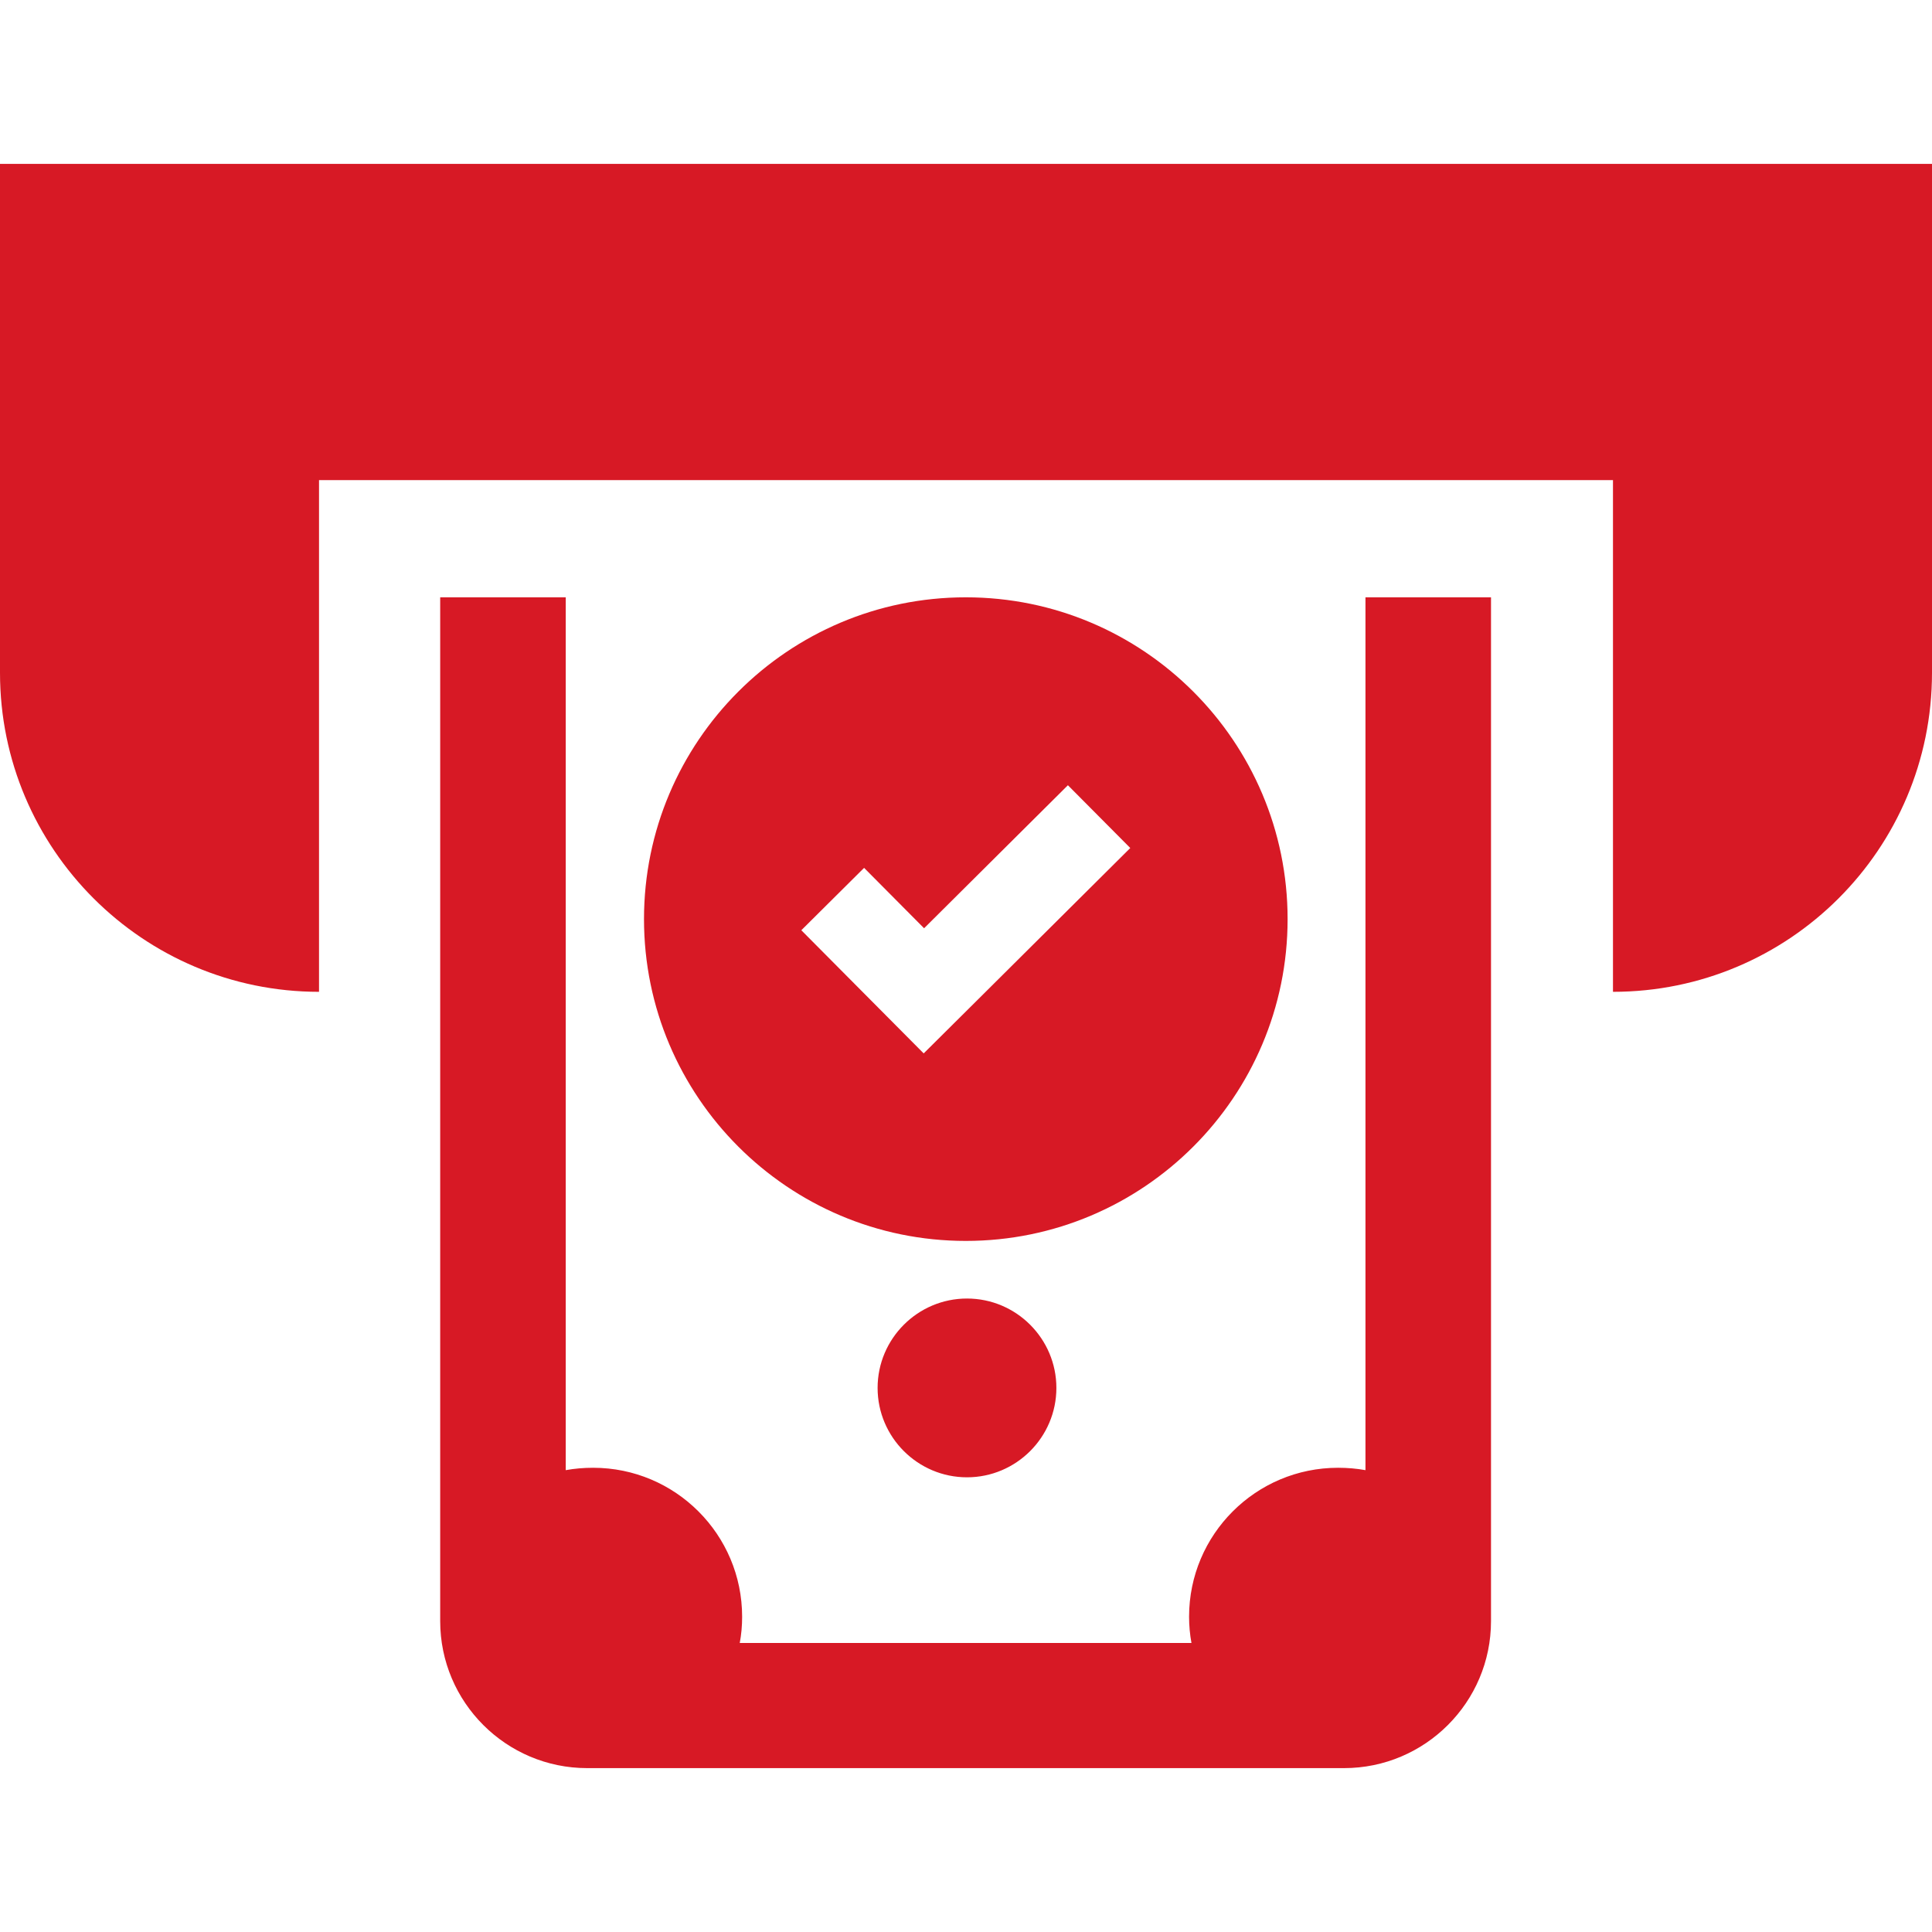 <?xml version="1.0" encoding="iso-8859-1"?>
<!-- Generator: Adobe Illustrator 19.0.0, SVG Export Plug-In . SVG Version: 6.00 Build 0)  -->
<svg version="1.1" id="Capa_1" xmlns="http://www.w3.org/2000/svg" xmlns:xlink="http://www.w3.org/1999/xlink" x="0px" y="0px"
	 viewBox="0 0 486.3 486.3" style="enable-background:new 0 0 486.3 486.3;" xml:space="preserve">
<g>
	<g>
		<g>
			<path fill="#d71925" d="M0,41.25h486.3v128.1c0,44.4-36,80.3-80.3,80.3v-128.8H80.3v128.8c-44.3,0-80.3-36-80.3-80.3C0,169.35,0,41.25,0,41.25z
				 M220.9,349.35c0,12.4,10.1,22.5,22.5,22.5c12.4,0,22.5-10.1,22.5-22.5s-10.1-22.5-22.5-22.5S220.9,336.95,220.9,349.35z
				 M110.8,150.35v257.7c0,20.4,16.6,37,37,37h190.5c20.4,0,37-16.6,37-37v-257.7h-31.6v219.7c-2.2-0.4-4.5-0.6-6.9-0.6
				c-20.7,0-37.5,16.8-37.5,37.5c0,2.2,0.2,4.4,0.6,6.6H186.2c0.4-2.1,0.6-4.3,0.6-6.6c0-20.7-16.8-37.5-37.5-37.5
				c-2.4,0-4.7,0.2-6.9,0.6v-219.7H110.8z M243.1,312.35c-44.7,0-81-36.3-81-81s36.3-81,81-81s81,36.3,81,81
				S287.8,312.35,243.1,312.35z M284.5,213.45l-15.7-15.8l-36.2,36l-15.1-15.2l-15.8,15.7l15.1,15.2l15.7,15.8l15.8-15.7
				L284.5,213.45z"/>
		</g>
	</g>
</g>
<g>
</g>
<g>
</g>
<g>
</g>
<g>
</g>
<g>
</g>
<g>
</g>
<g>
</g>
<g>
</g>
<g>
</g>
<g>
</g>
<g>
</g>
<g>
</g>
<g>
</g>
<g>
</g>
<g>
</g>
</svg>
